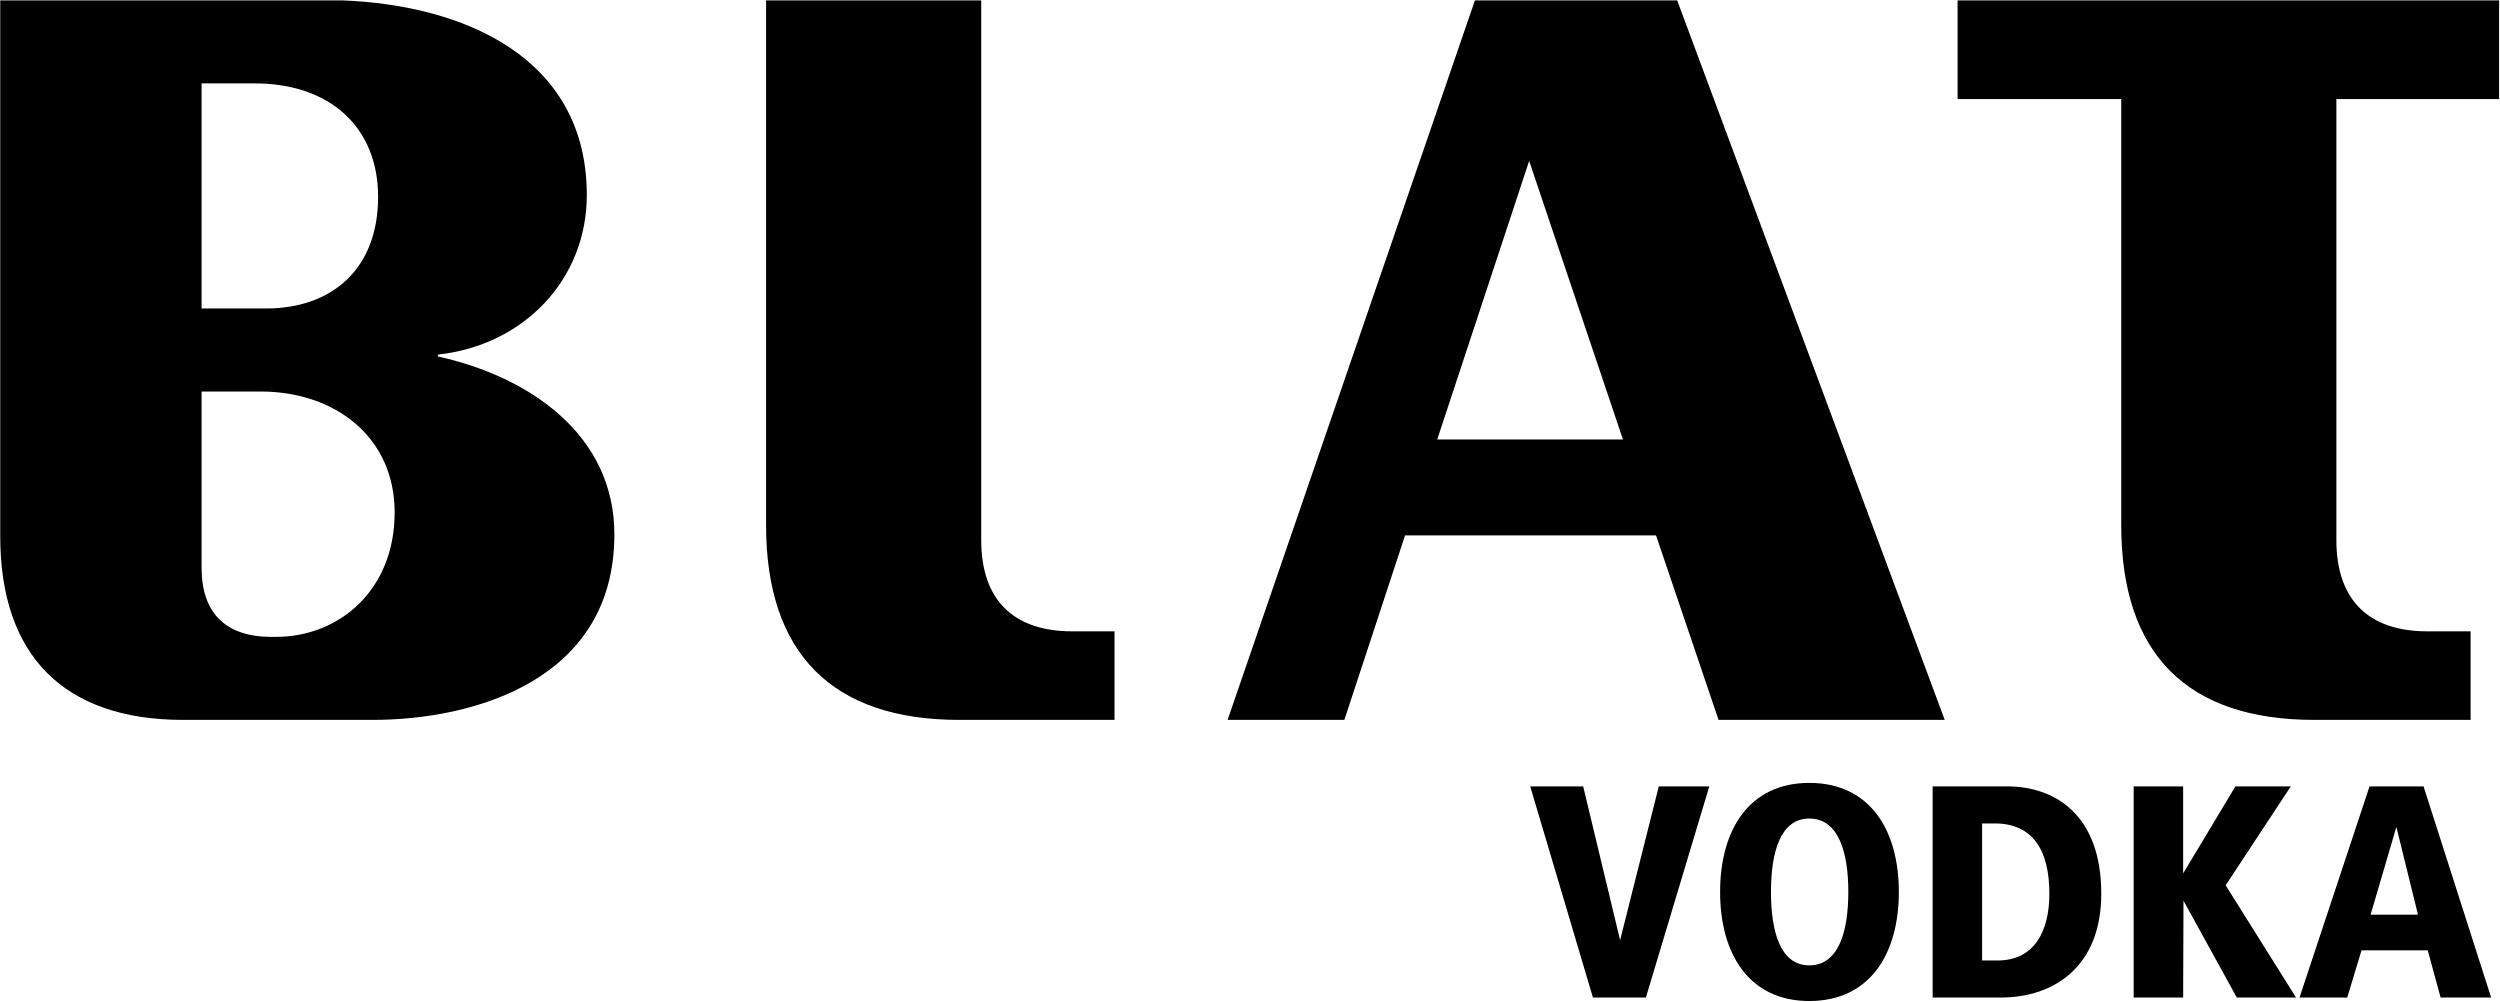 <?xml version="1.0" encoding="UTF-8" standalone="no"?>
<!DOCTYPE svg PUBLIC "-//W3C//DTD SVG 1.1//EN" "http://www.w3.org/Graphics/SVG/1.1/DTD/svg11.dtd">
<svg width="100%" height="100%" viewBox="0 0 1751 702" version="1.1" xmlns="http://www.w3.org/2000/svg" xmlns:xlink="http://www.w3.org/1999/xlink" xml:space="preserve" xmlns:serif="http://www.serif.com/" style="fill-rule:evenodd;clip-rule:evenodd;stroke-linejoin:round;stroke-miterlimit:2;">
    <g transform="matrix(1,0,0,1,-817.56,-252.772)">
        <g transform="matrix(244.029,0,0,-244.84,2225.84,877.497)">
            <path d="M-0.834,-0C-0.834,-0.177 -0.751,-0.312 -0.578,-0.312C-0.404,-0.312 -0.321,-0.177 -0.321,-0C-0.321,0.177 -0.404,0.312 -0.578,0.312C-0.751,0.312 -0.834,0.177 -0.834,-0ZM-0.688,-0C-0.688,0.116 -0.66,0.21 -0.578,0.21C-0.495,0.21 -0.466,0.116 -0.466,-0C-0.466,-0.116 -0.495,-0.21 -0.578,-0.21C-0.66,-0.21 -0.688,-0.116 -0.688,-0ZM1.03,0.302L0.829,-0.302L0.966,-0.302L1.007,-0.167L1.197,-0.167L1.234,-0.302L1.379,-0.302L1.185,0.302L1.03,0.302ZM1.107,0.186L1.169,-0.065L1.033,-0.065L1.107,0.186ZM0.645,0.302L0.495,0.053L0.495,0.302L0.353,0.302L0.353,-0.302L0.495,-0.302L0.496,-0.025L0.649,-0.302L0.819,-0.302L0.617,0.019L0.804,0.302L0.645,0.302ZM-0.224,0.302L-0.224,-0.302L-0.028,-0.302C0.124,-0.302 0.26,-0.214 0.26,-0.005C0.26,0.222 0.126,0.302 -0.01,0.302L-0.224,0.302ZM-0.082,0.196L-0.046,0.196C0.064,0.196 0.111,0.119 0.111,-0.005C0.111,-0.115 0.066,-0.196 -0.037,-0.196L-0.082,-0.196L-0.082,0.196ZM-1.01,0.302L-1.121,-0.138L-1.227,0.302L-1.379,0.302L-1.199,-0.302L-1.047,-0.302L-0.865,0.302L-1.01,0.302Z" style="fill-rule:nonzero;"/>
        </g>
        <g transform="matrix(643.932,0,0,-646.072,1692.83,505.015)">
            <path d="M0.245,0.39L-0.024,-0.39L0.103,-0.39L0.169,-0.19L0.442,-0.19L0.51,-0.39L0.756,-0.39L0.465,0.39L0.245,0.39ZM0.304,0.216L0.406,-0.086L0.204,-0.086L0.304,0.216ZM-0.526,0.39L-0.526,-0.179C-0.526,-0.318 -0.454,-0.39 -0.316,-0.39L-0.147,-0.39L-0.147,-0.294L-0.193,-0.294C-0.257,-0.294 -0.292,-0.26 -0.292,-0.195L-0.292,0.39L-0.526,0.39ZM0.77,0.39L0.77,0.283L0.948,0.283L0.948,-0.179C0.948,-0.319 1.02,-0.39 1.158,-0.39L1.328,-0.39L1.328,-0.294L1.281,-0.294C1.217,-0.294 1.182,-0.26 1.182,-0.195L1.182,0.283L1.359,0.283L1.359,0.39L0.77,0.39ZM-1.359,0.39L-1.359,-0.191C-1.359,-0.321 -1.289,-0.39 -1.16,-0.39L-0.954,-0.39C-0.844,-0.39 -0.691,-0.347 -0.691,-0.189C-0.691,-0.081 -0.783,-0.018 -0.883,0.004L-0.883,0.006C-0.79,0.016 -0.721,0.087 -0.721,0.179C-0.721,0.329 -0.856,0.385 -0.987,0.39L-1.359,0.39ZM-1.14,0.3L-1.082,0.3C-1.001,0.3 -0.948,0.253 -0.948,0.177C-0.948,0.099 -0.998,0.056 -1.07,0.056L-1.14,0.056L-1.14,0.3ZM-1.14,-0.225L-1.14,-0.034L-1.076,-0.034C-0.994,-0.034 -0.93,-0.084 -0.93,-0.165C-0.93,-0.25 -0.991,-0.3 -1.059,-0.3L-1.064,-0.3C-1.114,-0.3 -1.14,-0.274 -1.14,-0.225Z" style="fill-rule:nonzero;"/>
        </g>
    </g>
</svg>
